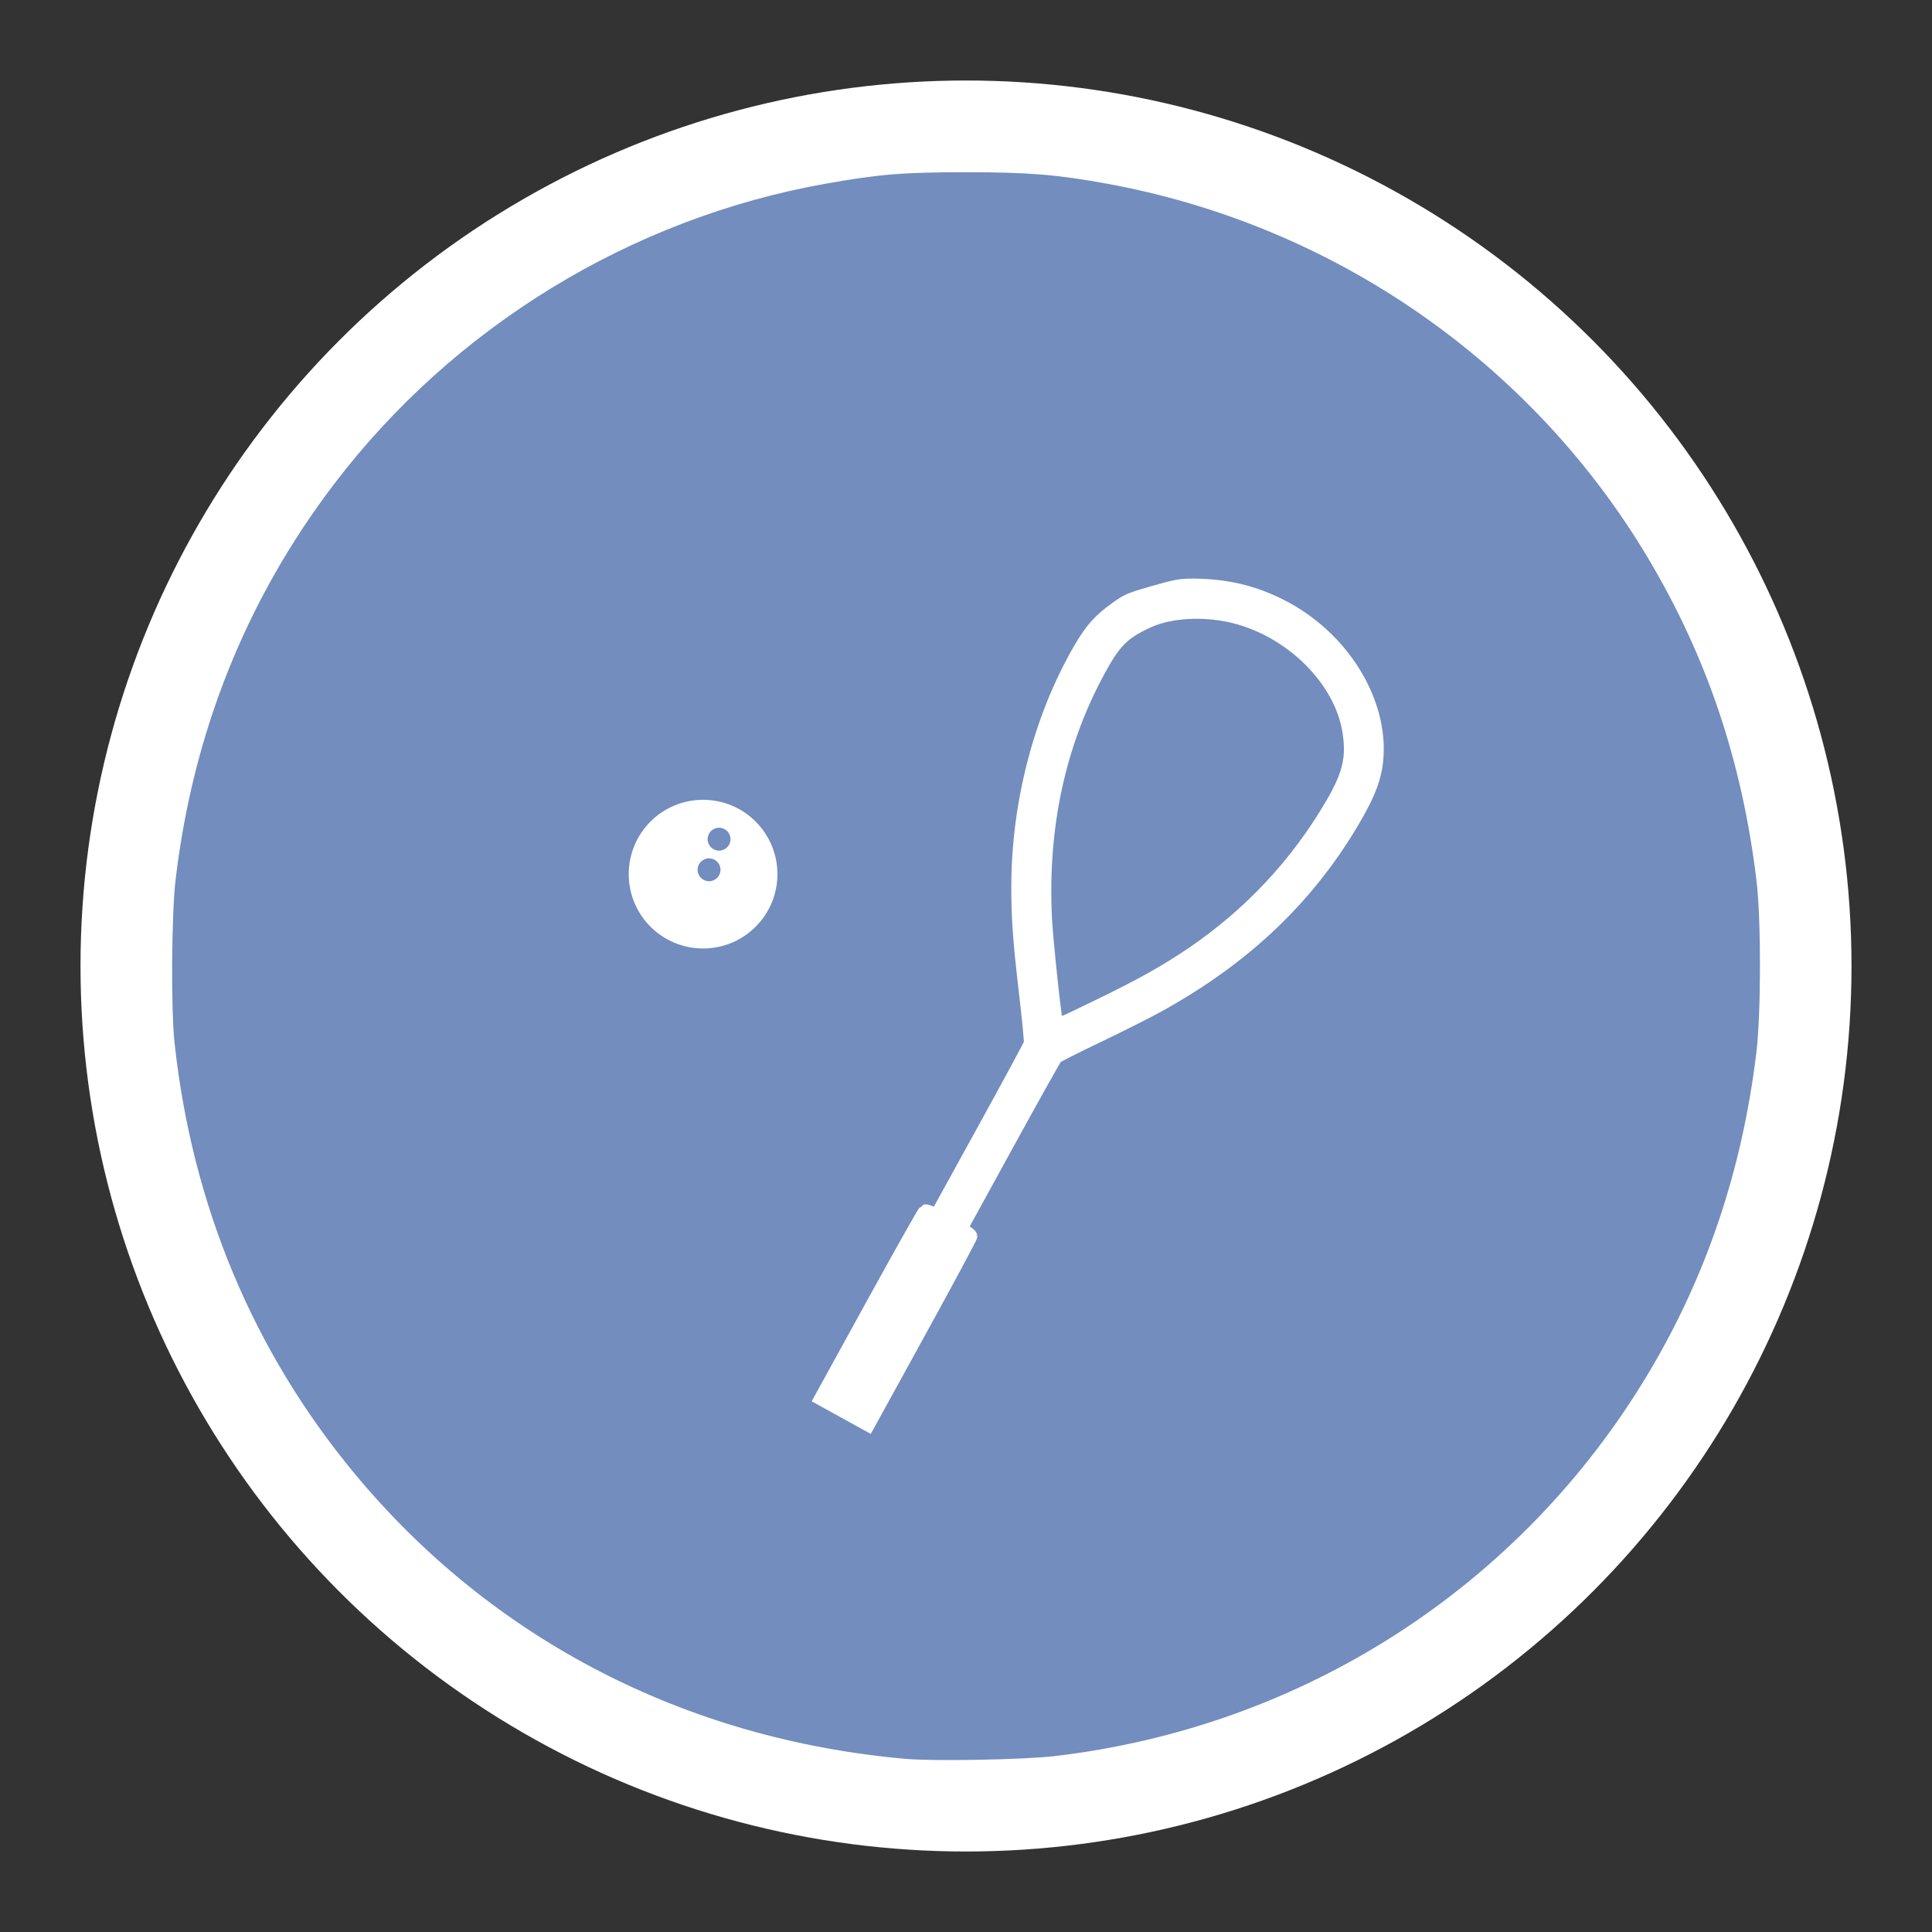 <?xml version="1.0" encoding="UTF-8" standalone="no"?>
<svg
   viewBox="0 0 192 192"
   version="1.1"
   id="svg16"
   sodipodi:docname="scoresquash_alt_1.svg"
   inkscape:export-filename="scoresquash_alt_1.png"
   inkscape:export-xdpi="96"
   inkscape:export-ydpi="96"
   inkscape:version="1.2.2 (b0a8486541, 2022-12-01)"
   xmlns:inkscape="http://www.inkscape.org/namespaces/inkscape"
   xmlns:sodipodi="http://sodipodi.sourceforge.net/DTD/sodipodi-0.dtd"
   xmlns="http://www.w3.org/2000/svg"
   xmlns:svg="http://www.w3.org/2000/svg">
  <rect x="0" y="0" width="192" height="192" fill="#333333" stroke="none"/>
  <sodipodi:namedview
     id="namedview18"
     pagecolor="#ffffff"
     bordercolor="#000000"
     borderopacity="0.25"
     inkscape:showpageshadow="2"
     inkscape:pageopacity="0.0"
     inkscape:pagecheckerboard="0"
     inkscape:deskcolor="#d1d1d1"
     showgrid="false"
     inkscape:zoom="0.6686198"
     inkscape:cx="-258.74196"
     inkscape:cy="233.31645"
     inkscape:window-width="1718"
     inkscape:window-height="1080"
     inkscape:window-x="200"
     inkscape:window-y="0"
     inkscape:window-maximized="0"
     inkscape:current-layer="svg16" />
  <defs
     id="defs4">
    <style
       id="style2">.a{fill:none;stroke:#b1b5bd;stroke-linecap:round;stroke-linejoin:round;isolation:isolate;opacity:0.63;}</style>
  </defs>
  <circle
     class="a"
     cx="96"
     cy="96"
     r="88"
     id="circle8"
     style="fill:#ffffff;fill-opacity:1;stroke:none;opacity:1" />
  <path
     style="fill:#728dbe;stroke-width:0.187;fill-opacity:1;stroke-dasharray:none"
     d="M 90.018,174.795 C 68.143,172.868 48.915,162.922 35.264,146.474 25.178,134.323 19.099,119.796 17.35,103.665 16.983,100.285 17.041,90.902 17.45,87.435 19.173,72.825 24.455,59.619 33.152,48.17 45.072,32.48 62.711,21.692 82.072,18.251 87.356,17.312 89.77,17.115 96,17.117 c 6.219,0.002 8.972,0.224 13.928,1.124 22.532,4.092 42.209,17.693 53.853,37.223 5.851,9.814 9.342,20.19 10.775,32.029 0.467,3.86 0.461,13.187 -0.011,17.106 -1.405,11.658 -4.963,22.228 -10.73,31.875 -12.678,21.209 -34.324,35.161 -59.029,38.047 -3.053,0.357 -11.954,0.521 -14.769,0.273 z"
     id="path1084" />
  <circle
     style="fill:#ffffff;fill-opacity:1;stroke:#ffffff;stroke-width:2.709;stroke-dasharray:none;stroke-opacity:1"
     id="path6394"
     cx="69.871"
     cy="86.871"
     r="6.034" />
  <circle
     style="fill:#728dbe;fill-opacity:1;stroke:none;stroke-width:1.141;stroke-linecap:round;stroke-linejoin:miter;stroke-dasharray:none;stroke-opacity:1;paint-order:normal"
     id="path6676"
     cx="71.459"
     cy="83.397"
     r="1.138" />
  <circle
     style="fill:#728dbe;fill-opacity:1;stroke:none;stroke-width:1.141;stroke-linecap:round;stroke-linejoin:miter;stroke-dasharray:none;stroke-opacity:1;paint-order:normal"
     id="path6676-2"
     cx="70.464"
     cy="86.438"
     r="1.138" />
  <path
     style="fill:#ffffff;fill-opacity:1;stroke:#ffffff;stroke-width:1.308;stroke-dasharray:none;stroke-opacity:1"
     d="m 83.917,140.307 -2.365,-1.305 5.119,-9.309 c 2.815,-5.12 5.187,-9.329 5.271,-9.353 0.083,-0.024 0.371,0.068 0.64,0.205 l 0.488,0.249 4.633,-8.411 c 2.548,-4.626 4.663,-8.542 4.7,-8.702 0.037,-0.16 -0.178,-2.391 -0.479,-4.957 -0.607,-5.187 -0.776,-7.531 -0.768,-10.674 0.021,-8.248 2.216,-16.684 6.099,-23.436 1.169,-2.034 2.001,-2.973 3.71,-4.193 1.096,-0.782 1.335,-0.883 3.701,-1.56 2.268,-0.649 2.694,-0.722 4.109,-0.704 3.132,0.04 5.77,0.666 8.44,2.003 6.182,3.095 10.197,9.574 9.587,15.468 -0.17,1.641 -0.74,3.167 -2.017,5.402 -4.568,7.996 -11.005,14.163 -19.828,18.998 -1.132,0.621 -3.8,1.96 -5.928,2.976 -2.128,1.016 -3.966,1.946 -4.085,2.067 -0.119,0.12 -2.295,4.007 -4.835,8.637 l -4.619,8.418 0.471,0.279 c 0.259,0.153 0.491,0.348 0.516,0.432 0.025,0.084 -2.259,4.343 -5.076,9.464 l -5.12,9.311 z M 109.191,99.959 c 4.202,-2.038 6.689,-3.429 9.294,-5.2 5.757,-3.913 10.423,-8.908 13.905,-14.887 1.693,-2.906 2.083,-4.589 1.668,-7.196 -0.818,-5.141 -5.748,-10.026 -11.522,-11.417 -2.894,-0.697 -6.231,-0.511 -8.386,0.468 -2.507,1.138 -3.361,1.981 -4.933,4.867 -3.977,7.301 -5.766,15.565 -5.33,24.621 0.099,2.047 0.904,9.716 1.088,10.356 0.109,0.381 0.112,0.38 4.216,-1.611 z"
     id="path5133" />
</svg>
